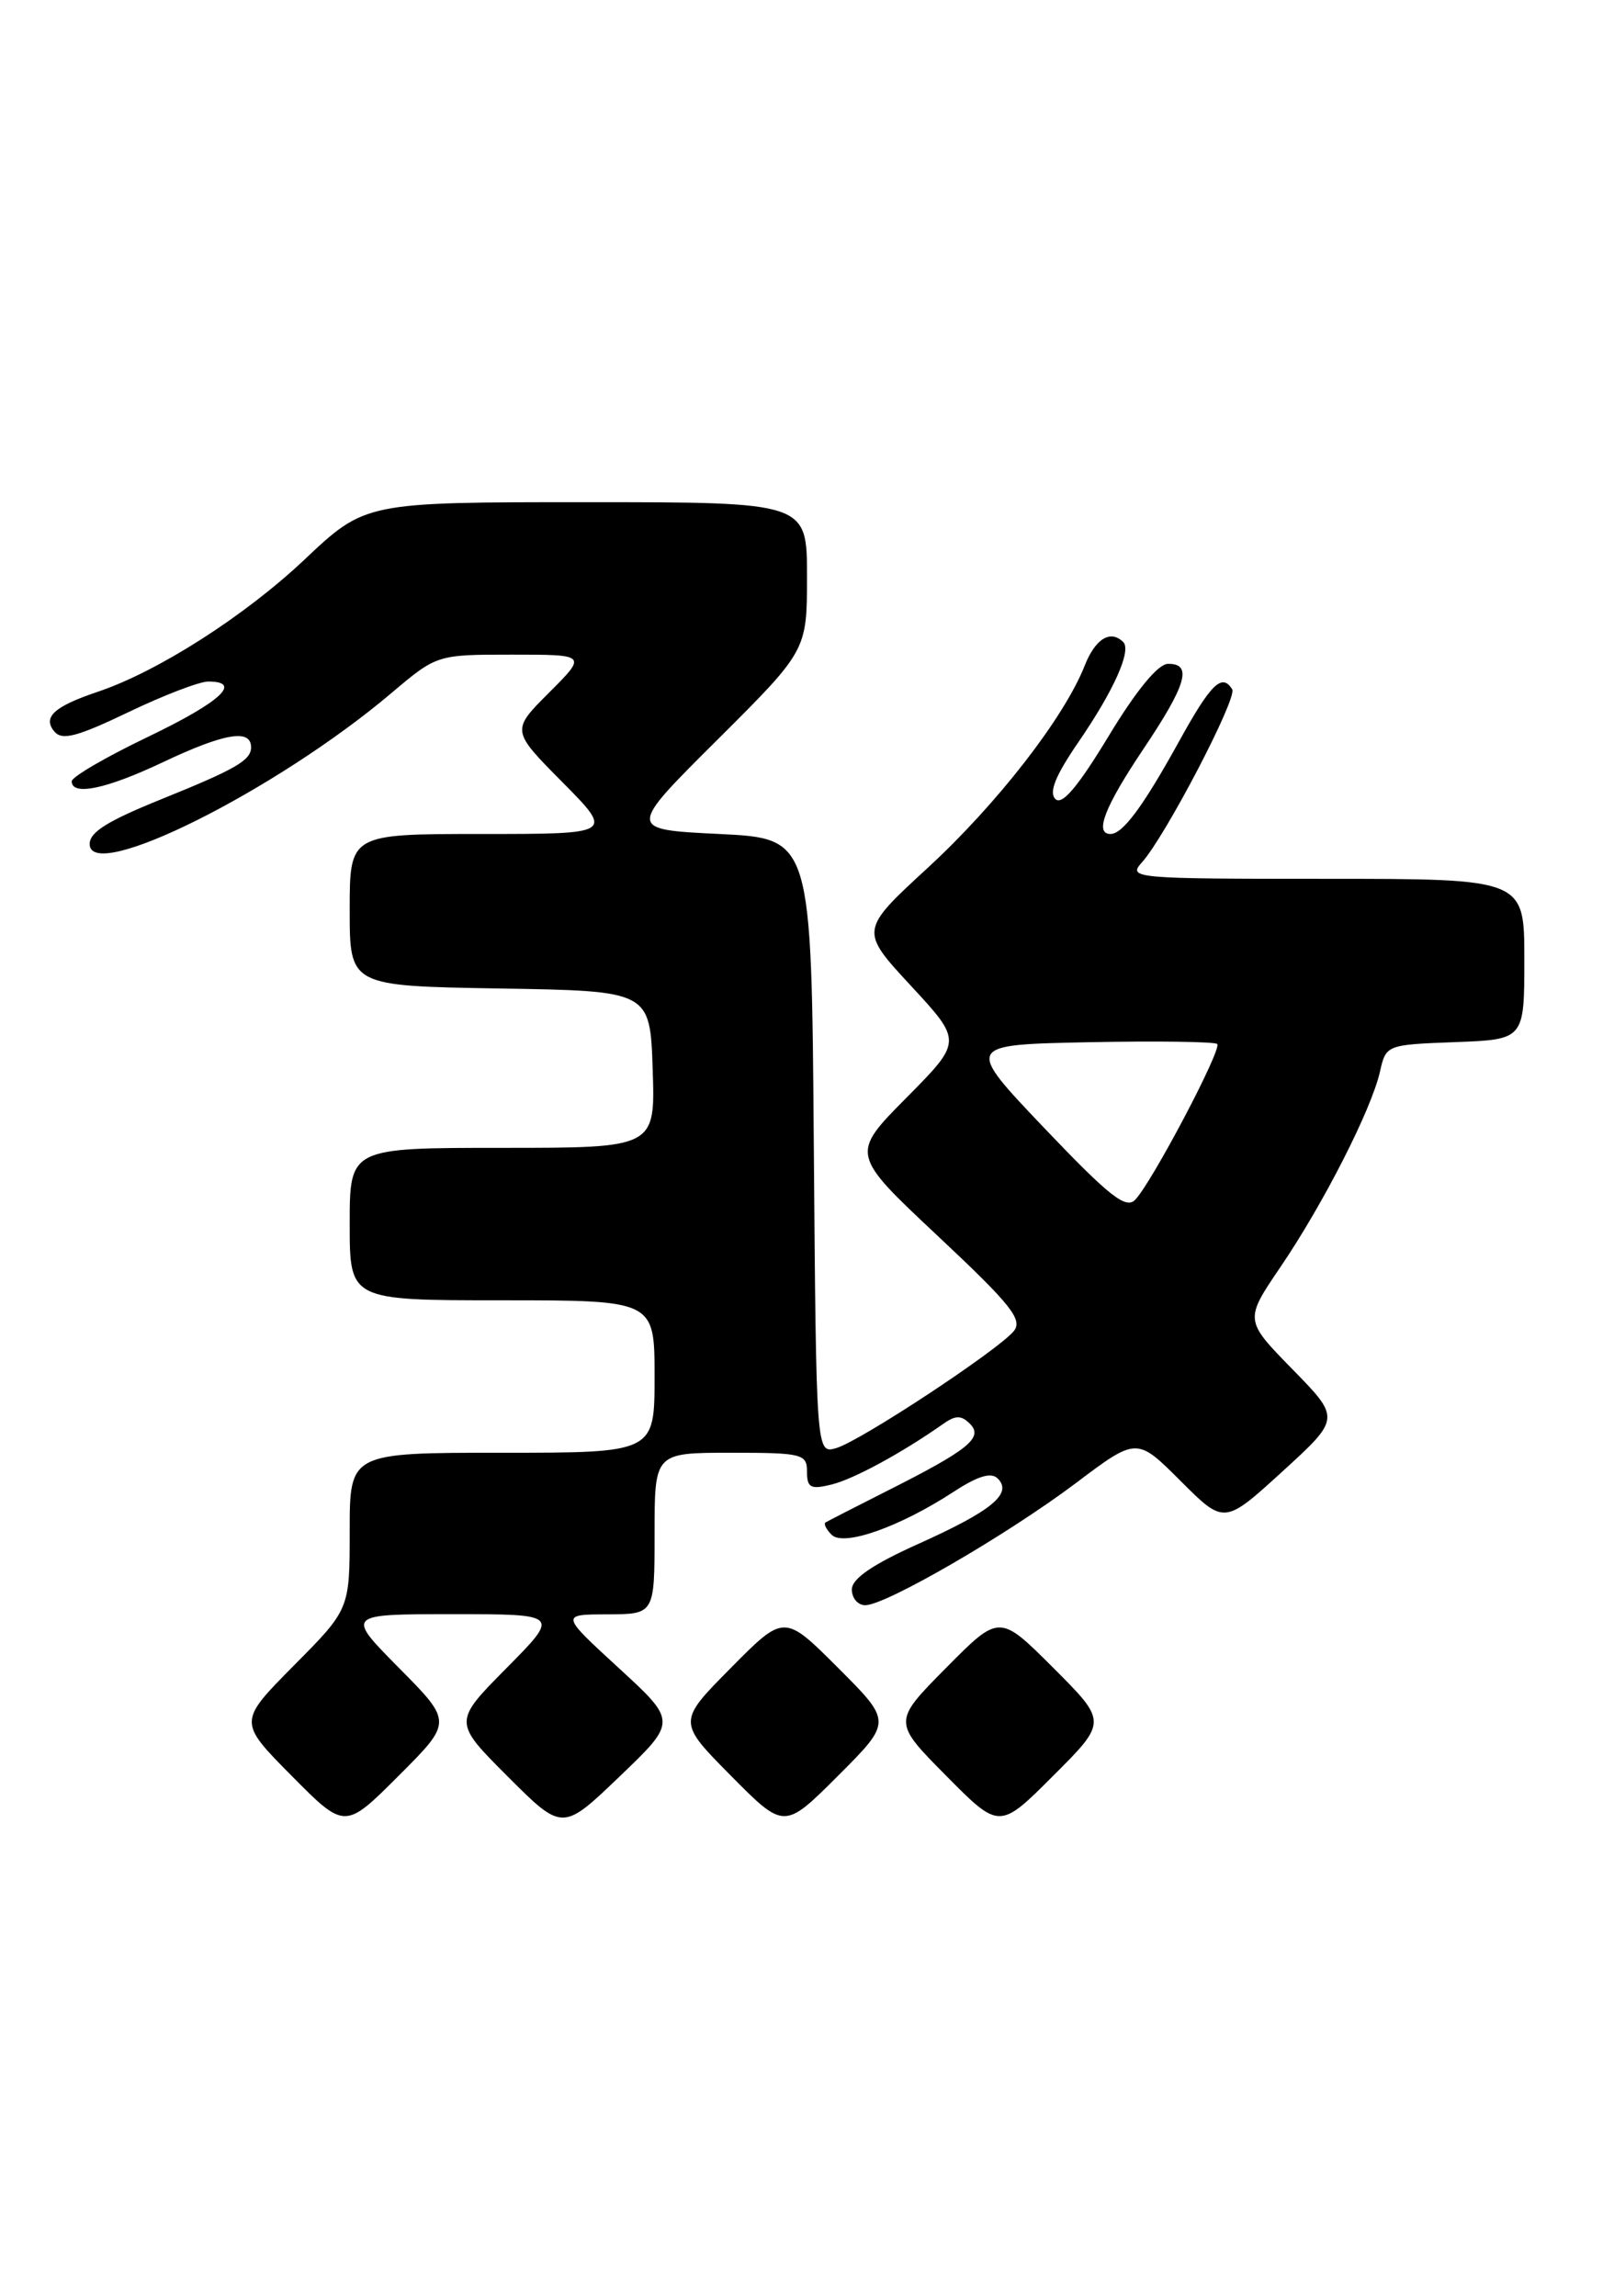 <?xml version="1.0" encoding="UTF-8" standalone="no"?>
<!DOCTYPE svg PUBLIC "-//W3C//DTD SVG 1.1//EN" "http://www.w3.org/Graphics/SVG/1.1/DTD/svg11.dtd" >
<svg xmlns="http://www.w3.org/2000/svg" xmlns:xlink="http://www.w3.org/1999/xlink" version="1.1" viewBox="0 0 180 256">
 <g >
 <path fill="currentColor"
d=" M 44.51 186.01 C 38.56 180.00 38.56 180.00 50.50 180.00 C 62.44 180.00 62.44 180.00 56.49 186.01 C 50.54 192.02 50.54 192.02 56.63 198.11 C 62.73 204.21 62.73 204.21 69.11 198.09 C 75.50 191.97 75.50 191.97 69.00 186.00 C 62.50 180.03 62.50 180.03 67.75 180.02 C 73.00 180.00 73.00 180.00 73.00 171.00 C 73.00 162.00 73.00 162.00 81.50 162.00 C 89.48 162.00 90.00 162.13 90.00 164.11 C 90.00 165.91 90.41 166.12 92.75 165.54 C 95.23 164.93 100.60 162.01 105.22 158.76 C 106.57 157.81 107.21 157.81 108.17 158.77 C 109.71 160.31 108.01 161.68 99.00 166.22 C 95.42 168.03 92.31 169.62 92.07 169.77 C 91.83 169.91 92.14 170.54 92.75 171.15 C 94.09 172.49 100.35 170.27 106.36 166.35 C 109.05 164.59 110.54 164.14 111.27 164.87 C 112.95 166.55 110.63 168.47 102.47 172.14 C 97.30 174.46 95.00 176.04 95.00 177.25 C 95.00 178.21 95.67 179.00 96.50 179.00 C 98.78 179.00 112.27 171.18 119.95 165.41 C 126.78 160.26 126.78 160.26 131.66 165.14 C 136.53 170.01 136.53 170.01 143.02 164.09 C 149.50 158.17 149.50 158.17 144.14 152.69 C 138.78 147.21 138.78 147.21 142.82 141.26 C 147.60 134.22 152.95 123.72 153.90 119.50 C 154.57 116.52 154.62 116.50 162.29 116.21 C 170.00 115.92 170.00 115.92 170.00 106.96 C 170.00 98.00 170.00 98.00 147.85 98.00 C 126.43 98.00 125.75 97.94 127.35 96.17 C 129.95 93.29 138.02 77.83 137.42 76.87 C 136.28 75.02 135.04 76.24 131.45 82.75 C 127.47 89.95 125.21 93.00 123.85 93.00 C 122.02 93.00 123.19 89.98 127.50 83.55 C 132.34 76.34 133.02 73.98 130.25 74.03 C 129.14 74.04 126.70 77.02 123.63 82.10 C 120.20 87.76 118.44 89.84 117.70 89.10 C 116.95 88.35 117.72 86.47 120.26 82.77 C 124.21 77.02 126.21 72.55 125.27 71.60 C 123.85 70.18 122.15 71.22 120.96 74.25 C 118.66 80.05 111.22 89.63 103.47 96.77 C 95.88 103.76 95.88 103.76 101.60 109.94 C 107.32 116.12 107.32 116.12 101.09 122.41 C 94.86 128.70 94.86 128.70 104.58 137.82 C 112.79 145.52 114.10 147.17 113.05 148.45 C 111.24 150.62 95.91 160.72 93.26 161.48 C 91.03 162.13 91.03 162.13 90.76 127.81 C 90.50 93.50 90.50 93.50 80.23 93.00 C 69.95 92.50 69.95 92.50 79.98 82.52 C 90.00 72.54 90.00 72.54 90.00 64.27 C 90.00 56.00 90.00 56.00 65.37 56.00 C 40.74 56.00 40.74 56.00 33.95 62.41 C 27.27 68.71 17.62 74.88 10.91 77.14 C 6.04 78.78 4.73 79.97 6.05 81.56 C 6.91 82.60 8.55 82.18 14.29 79.43 C 18.22 77.54 22.24 76.00 23.22 76.00 C 27.09 76.00 24.60 78.28 16.50 82.17 C 11.82 84.41 8.00 86.64 8.00 87.12 C 8.00 88.79 11.85 87.99 18.16 85.00 C 25.03 81.75 28.00 81.25 28.00 83.33 C 28.00 84.78 26.34 85.75 18.00 89.12 C 11.97 91.56 10.00 92.79 10.00 94.12 C 10.00 98.55 30.79 88.16 43.61 77.32 C 48.72 73.00 48.72 73.00 57.09 73.00 C 65.47 73.00 65.47 73.00 61.24 77.23 C 57.01 81.46 57.01 81.46 62.73 87.23 C 68.44 93.00 68.44 93.00 53.72 93.00 C 39.00 93.00 39.00 93.00 39.00 101.48 C 39.00 109.95 39.00 109.95 55.75 110.23 C 72.50 110.50 72.50 110.50 72.79 119.25 C 73.08 128.00 73.08 128.00 56.04 128.00 C 39.00 128.00 39.00 128.00 39.00 136.50 C 39.00 145.00 39.00 145.00 56.00 145.00 C 73.00 145.00 73.00 145.00 73.00 153.50 C 73.00 162.00 73.00 162.00 56.00 162.00 C 39.00 162.00 39.00 162.00 39.00 170.72 C 39.00 179.45 39.00 179.45 32.78 185.72 C 26.56 192.00 26.56 192.00 32.51 198.01 C 38.46 204.02 38.46 204.02 44.46 198.02 C 50.46 192.02 50.46 192.02 44.51 186.01 Z  M 93.47 185.99 C 87.46 179.98 87.46 179.98 81.51 185.99 C 75.56 192.00 75.56 192.00 81.51 198.01 C 87.46 204.02 87.46 204.02 93.47 198.01 C 99.48 192.00 99.48 192.00 93.47 185.99 Z  M 117.47 185.99 C 111.46 179.98 111.46 179.98 105.51 185.99 C 99.56 192.00 99.56 192.00 105.51 198.01 C 111.46 204.02 111.46 204.02 117.47 198.01 C 123.48 192.00 123.48 192.00 117.47 185.99 Z  M 116.47 125.80 C 107.62 116.50 107.62 116.50 121.45 116.22 C 129.05 116.07 135.49 116.16 135.75 116.42 C 136.31 116.98 128.45 131.89 126.59 133.80 C 125.56 134.86 123.69 133.38 116.47 125.80 Z "/>
</g>
</svg>